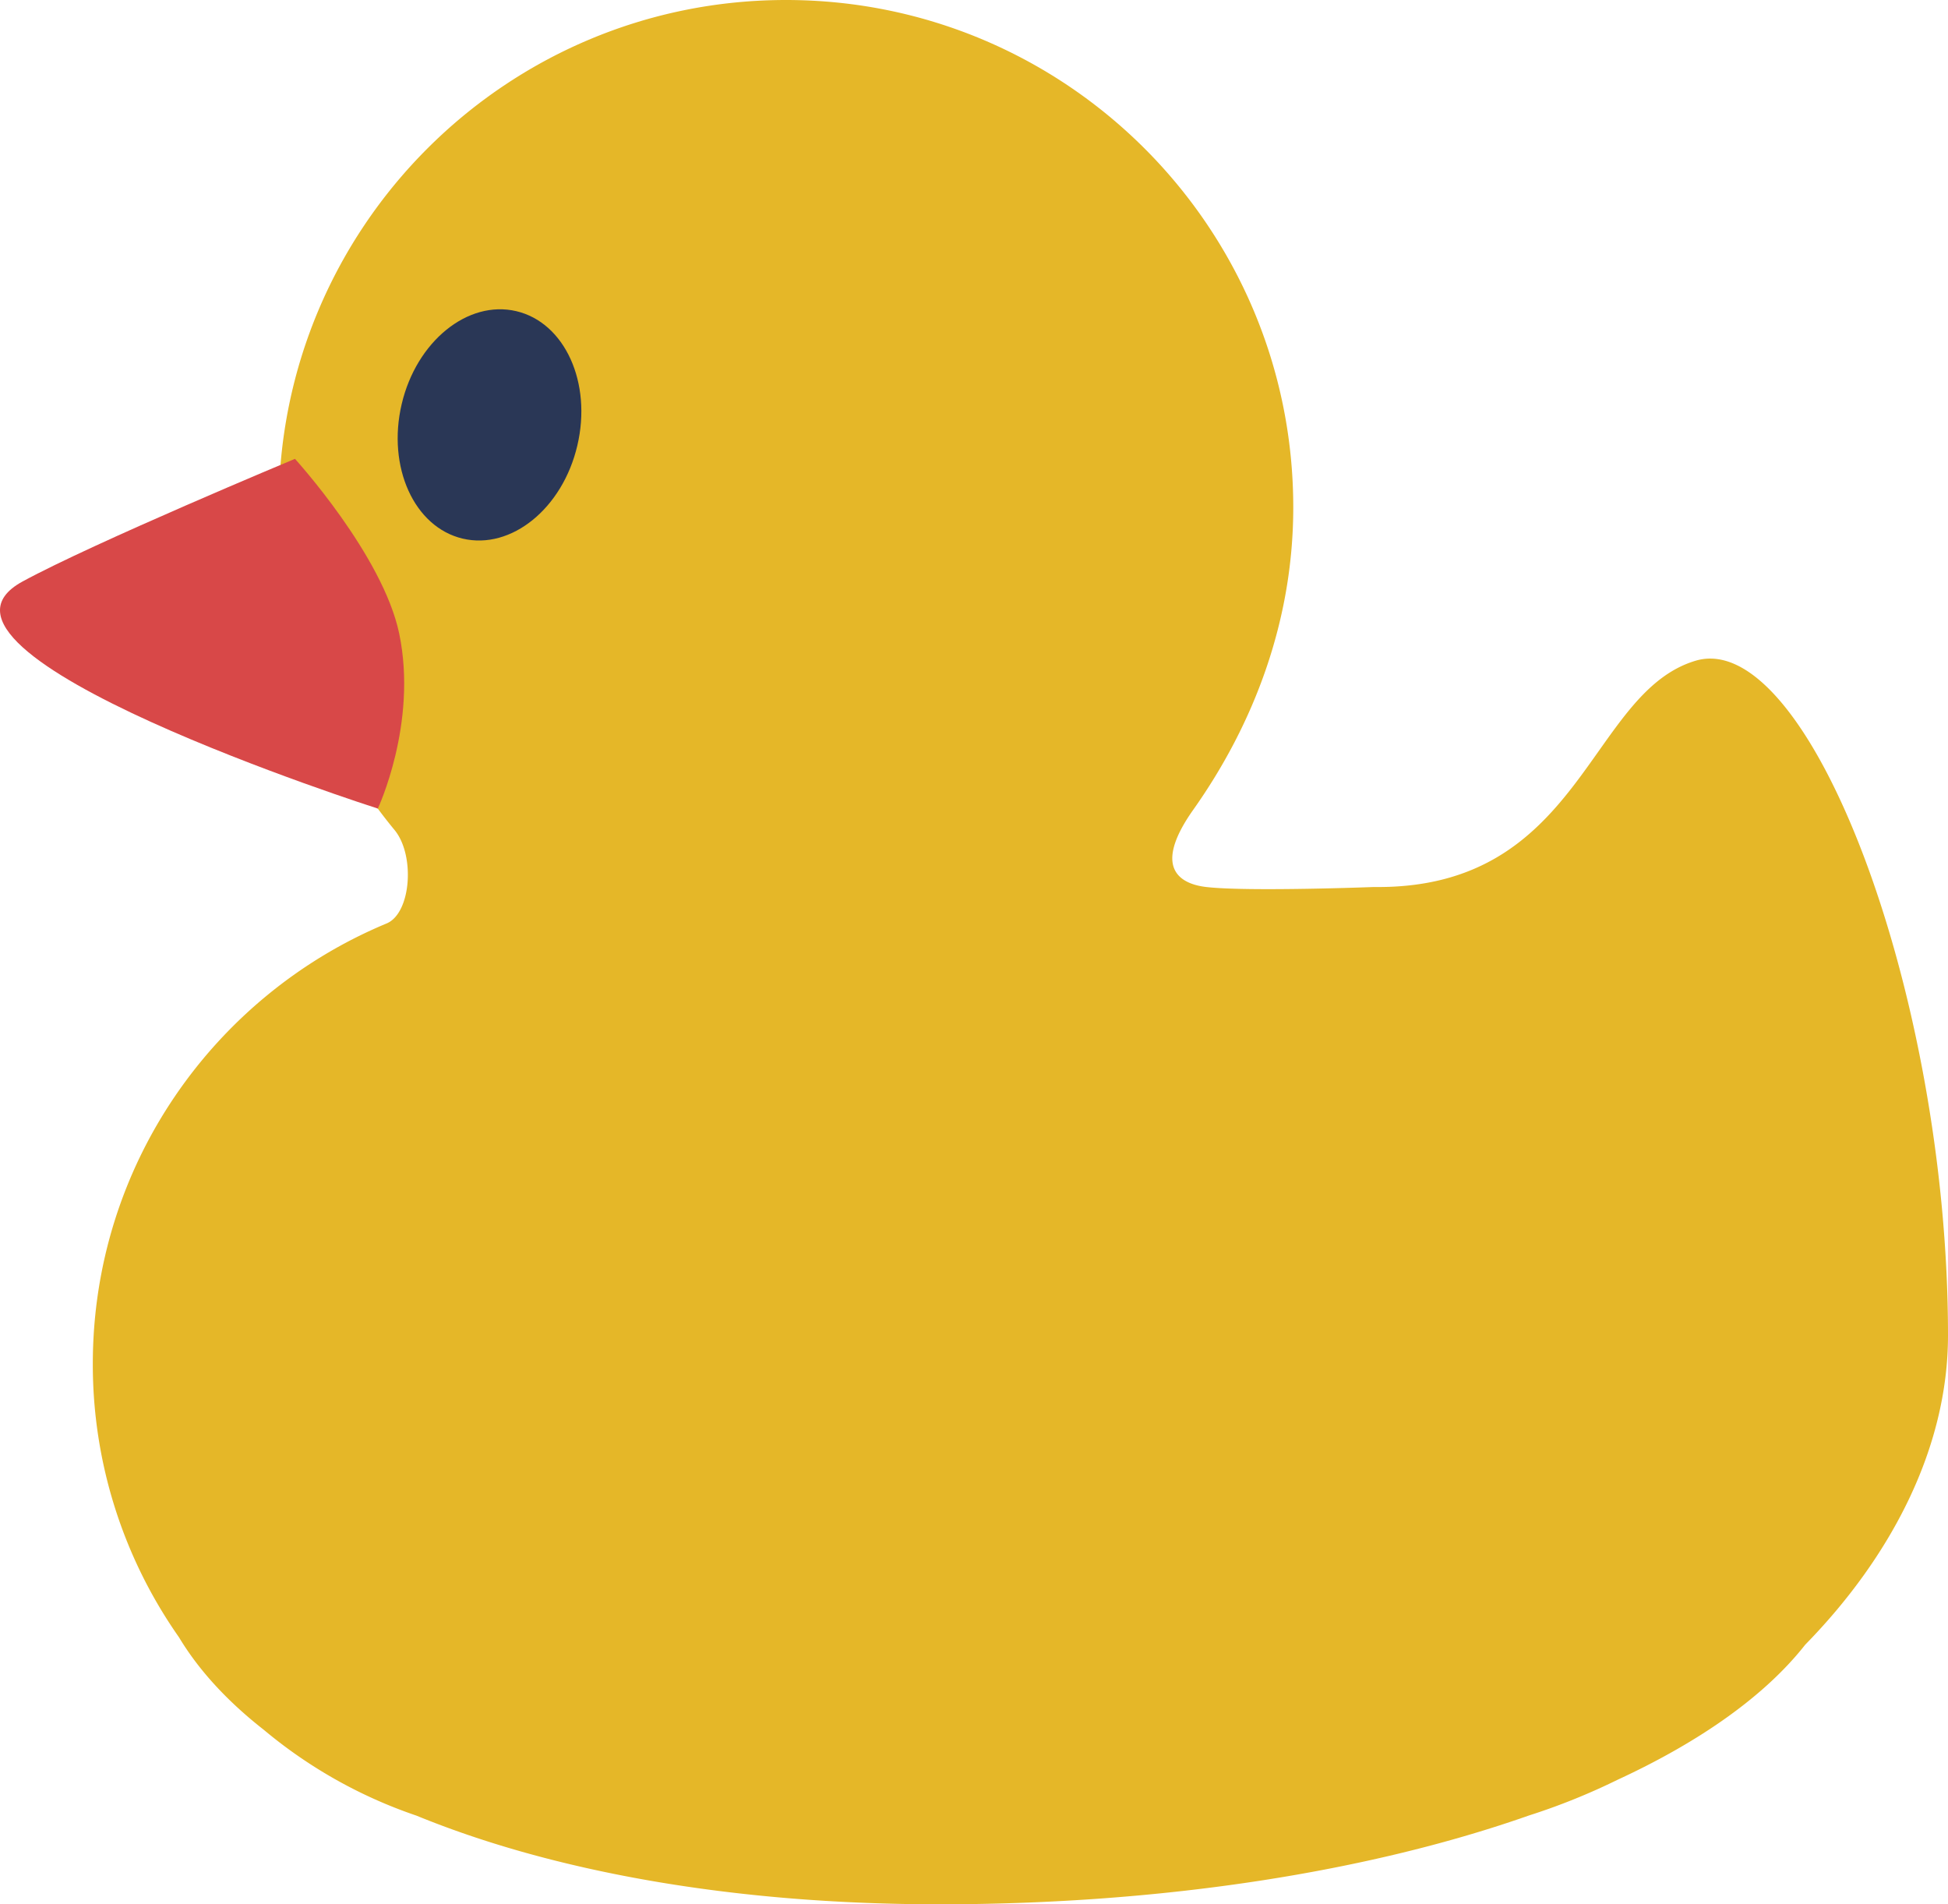 <svg xmlns="http://www.w3.org/2000/svg" viewBox="-0.018 0 1080.018 1055.56" style=""><g><g data-name="Слой 2"><g data-name="Слой 1"><path d="M1000.86 911.64c47.56-48.59 79.14-108.93 79.14-171.44 0-190.82-77.8-392.69-140.06-373.92-59.46 17.92-62.83 126.85-178.2 125.39 0 0-69.89 2.68-93 0-10.79-1.25-32.13-7.58-7.18-42.83C695.26 401.21 717 344 717 281.22 717 125.9 591.06 0 435.74 0S154.53 125.9 154.53 281.22a280.14 280.14 0 0 0 64.19 178.84c11.49 13.91 9.25 46.12-4.39 51.81C118.68 551.67 51.44 646 51.44 756A263.09 263.09 0 0 0 99.2 907.53c11 18.31 26.88 35.54 47.06 51.33a264.31 264.31 0 0 0 84.58 47.54c74.91 30.68 174.29 49.16 289.83 49.16 126.06 0 239.62-18.51 327-49.23a359.18 359.18 0 0 0 49.12-19.79c46.33-21.41 82.01-46.85 104.07-74.9z" fill="#e5b728"></path><path d="M221.32 351.24c10.35 49.73-11.86 96.95-11.86 96.95s-269.84-86.13-197-125.85c39.28-21.42 151.06-68 151.06-68s48.78 53.5 57.8 96.9z" fill="#d84848"></path><path d="M320.06 247c-8.16 34.81-36.62 57.9-63.54 51.56s-42-39.69-33.85-74.5 36.66-57.92 63.57-51.58 42.06 39.69 33.82 74.52z" fill="#2a3756"></path></g></g></g></svg>